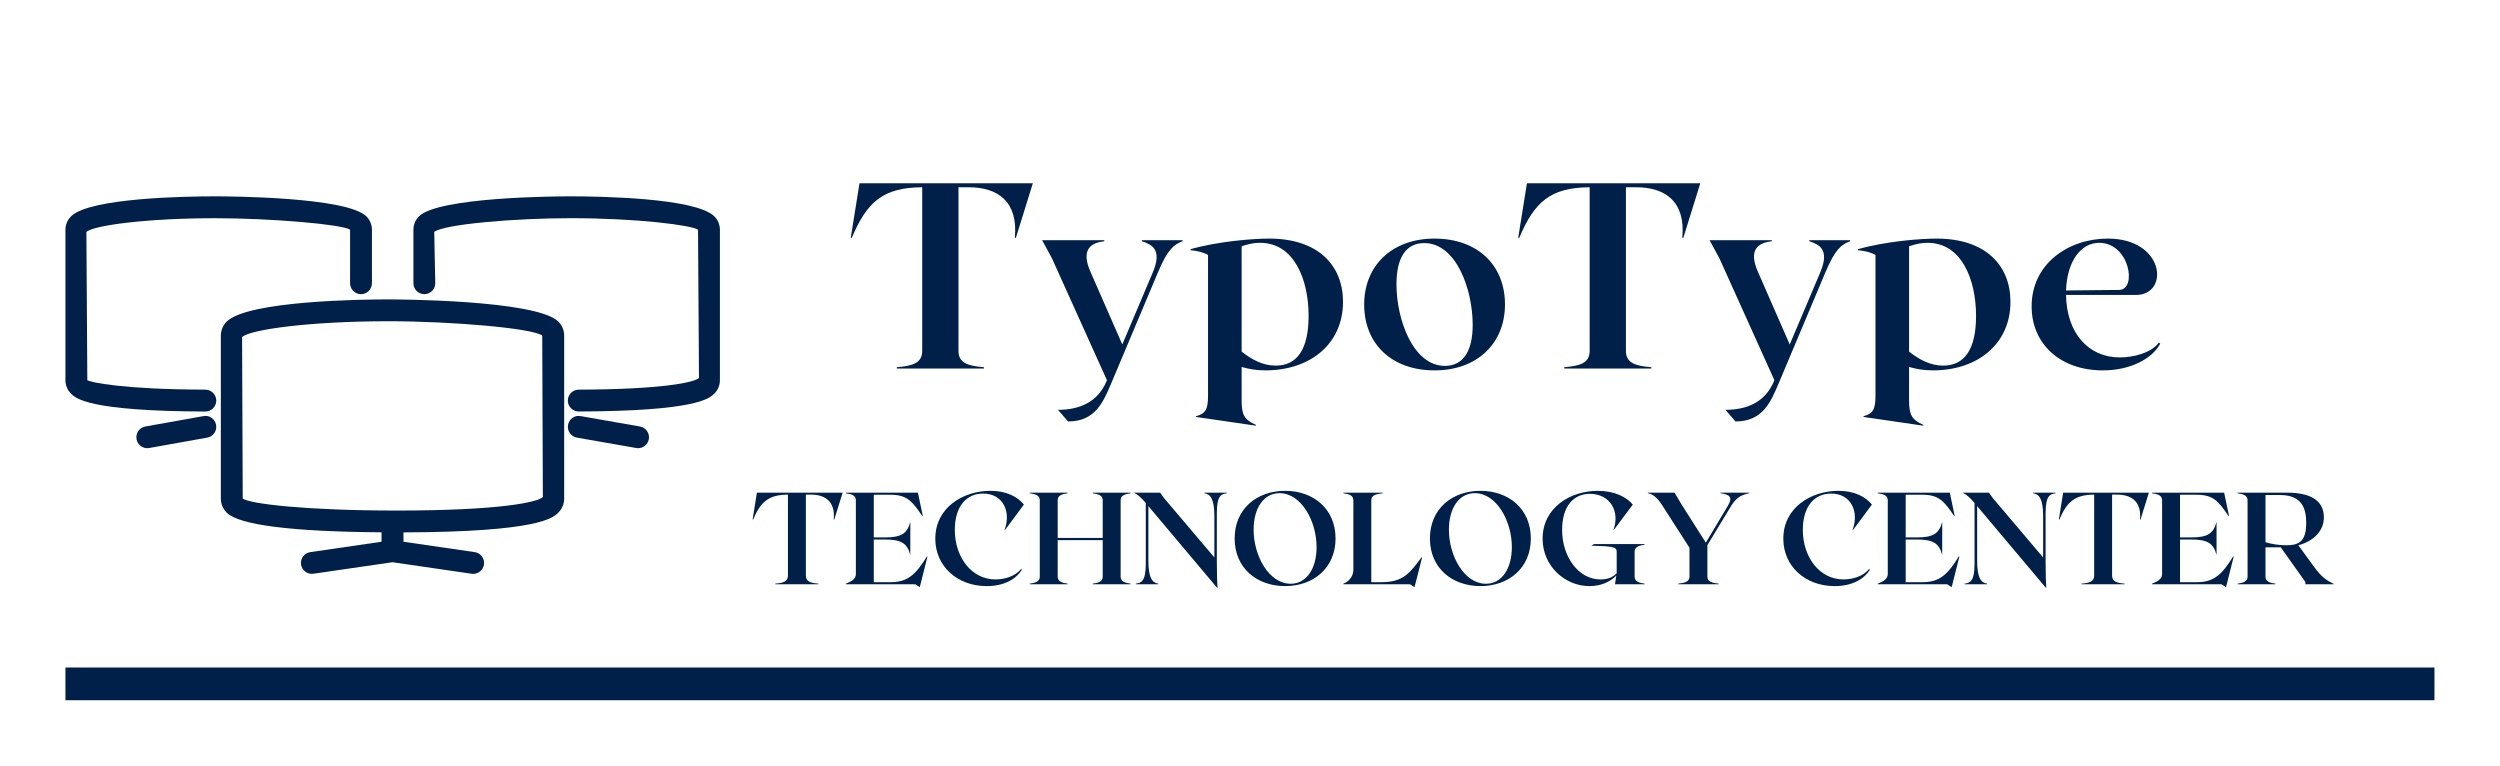 
        <svg xmlns="http://www.w3.org/2000/svg" xmlns:xlink="http://www.w3.org/1999/xlink" version="1.1" width="3165.746" 
        height="969.613" viewBox="0 0 3165.746 969.613">
			
			<g transform="scale(8.287) translate(10, 10)">
				<defs id="SvgjsDefs2866"></defs><g id="SvgjsG2867" featureKey="rootContainer" transform="matrix(1,0,0,1,0,0)" fill="#00204a"><rect y="0" height="1" width="1" opacity="0"></rect><rect y="92" width="362" height="5"></rect></g><g id="SvgjsG2868" featureKey="symbolFeature-0" transform="matrix(4.174,0,0,4.174,-0.083,-1.245)" fill="#00204a"><g xmlns="http://www.w3.org/2000/svg"><path d="M11.842,8.863c-0.853,0-5.144,0.04-5.921,0.814C5.787,9.812,5.709,9.999,5.709,10.19v5.966   c0,0.189,0.073,0.369,0.212,0.512c0.457,0.456,2.375,0.697,5.671,0.722v0.345l-2.609,0.38c-0.219,0.031-0.37,0.234-0.338,0.453   c0.031,0.219,0.237,0.37,0.453,0.338l2.895-0.421l2.895,0.421c0.02,0.003,0.039,0.005,0.059,0.005c0.195,0,0.366-0.144,0.395-0.343   c0.032-0.219-0.119-0.422-0.338-0.453l-2.609-0.38v-0.342c4.952-0.017,5.475-0.531,5.671-0.726   c0.137-0.137,0.212-0.318,0.212-0.512v-5.966c0-0.193-0.075-0.375-0.212-0.512C17.258,8.873,12.063,8.863,11.842,8.863z    M12.142,16.593c-3.341,0-5.375-0.248-5.632-0.438l-0.023-5.912c0.287-0.28,2.508-0.58,5.355-0.58c2.313,0,5.288,0.254,5.633,0.525   l0.022,5.911C17.307,16.284,15.963,16.593,12.142,16.593z"></path><path d="M5.142,12.167c-3.073-0.01-4.184-0.271-4.321-0.342L0.787,6.392C1.058,6.15,3.016,5.891,5.498,5.891   c2.018,0,4.633,0.22,4.942,0.419v1.962c0,0.221,0.18,0.4,0.4,0.4s0.4-0.18,0.4-0.4V6.31c0-0.181-0.073-0.357-0.202-0.485   C10.324,5.111,5.99,5.09,5.498,5.09c-1.065,0-4.594,0.054-5.275,0.734C0.094,5.954,0.02,6.13,0.02,6.311v5.515   c0,0.181,0.071,0.352,0.201,0.485c0.177,0.176,0.645,0.644,4.919,0.657h0.001c0.221,0,0.399-0.179,0.4-0.399   C5.542,12.348,5.363,12.168,5.142,12.167z"></path><path d="M5.071,13.136l-2.125,0.38c-0.218,0.039-0.362,0.246-0.323,0.464c0.034,0.193,0.203,0.33,0.394,0.33   c0.022,0,0.047-0.002,0.07-0.007l2.125-0.38c0.218-0.039,0.362-0.246,0.323-0.464C5.497,13.244,5.292,13.089,5.071,13.136z"></path><path d="M18.502,5.09c-0.492,0-4.826,0.021-5.542,0.734c-0.128,0.128-0.201,0.305-0.201,0.485v1.962c0,0.221,0.18,0.4,0.4,0.4   s0.4-0.18,0.4-0.4l-0.038-1.877c0.348-0.284,2.963-0.504,4.98-0.504c2.481,0,4.439,0.259,4.677,0.42l0.035,5.433   c-0.174,0.153-1.298,0.414-4.403,0.424c-0.222,0.001-0.399,0.181-0.399,0.401c0.001,0.221,0.18,0.399,0.4,0.399h0.001   c4.322-0.014,4.789-0.481,4.968-0.66c0.128-0.131,0.199-0.302,0.199-0.482V6.311c0-0.181-0.074-0.357-0.202-0.486   C23.096,5.144,19.568,5.09,18.502,5.09z"></path><path d="M21.053,13.516l-2.171-0.38c-0.223-0.045-0.426,0.107-0.463,0.324c-0.038,0.218,0.107,0.425,0.324,0.463l2.171,0.38   c0.023,0.005,0.047,0.007,0.069,0.007c0.191,0,0.36-0.137,0.394-0.331C21.416,13.761,21.27,13.554,21.053,13.516z"></path></g></g><g id="SvgjsG2869" featureKey="nameFeature-0" transform="matrix(1.011,0,0,1.011,119.596,5.874)" fill="#00204a"><path d="M27.92 12 l-2.56 8.24 l-0.16 0 c0.52 -5.44 -2.52 -7.64 -7 -7.64 l-1.52 0 l0 24.72 c0 1.84 1.4 2.28 3.84 2.48 l0 0.2 l-13.16 0 l0 -0.2 c2.44 -0.2 3.84 -0.64 3.84 -2.48 l0 -24.72 c-5.96 0.04 -8.36 2.24 -10.64 7.64 l-0.16 0 l1.32 -8.24 l26.2 0 z M44.4 20.6 l6.16 0 l0 0.16 c-1.28 0.48 -2.24 1.16 -3.72 4.68 l-7.04 16.72 c-1.24 2.92 -2.44 5.84 -6.56 5.84 l-1.52 -1.76 c3.32 0 6 -1.2 7.32 -4.28 l0.08 -0.2 l-8.32 -18.44 l-1.48 -2.72 l9.4 0 l0 0.16 c-2 0.24 -3.6 1.2 -2.08 4.64 l4.8 10.96 l4.64 -10.96 c1.44 -3.44 -0.24 -4.16 -1.68 -4.64 l0 -0.16 z M63.64 20.36 c7.44 0 11.16 4.08 11.16 9.56 c0 6.4 -5 10.36 -11.72 10.36 c-1.48 0 -2.64 -0.24 -3.6 -0.52 l0 5.04 c0 2.16 0.36 2.92 2.16 3.72 l0 0.12 l-9.04 -1.32 l0 -0.12 c1.4 -0.36 1.8 -1.04 1.8 -3.04 l0 -21.32 c-0.56 -0.36 -1.6 -0.64 -2.64 -0.72 l0 -0.16 c4.24 -1.2 9.48 -1.6 11.88 -1.6 z M64.64 39.56 c3.2 0 4.96 -2.44 4.96 -7.52 c0 -5.44 -2.16 -11.04 -7.32 -11.04 c-1.32 0 -2.28 0.36 -2.8 0.52 l0 15.92 c1.56 1.24 3.24 2.12 5.16 2.12 z M88.64 20.36 c6.44 0 10.64 3.96 10.64 9.96 c0 5.88 -4.2 9.96 -10.64 9.96 s-10.64 -3.96 -10.64 -9.96 c0 -5.88 4.2 -9.96 10.64 -9.96 z M90.2 39.6 c2.88 0 4.2 -2.4 4.2 -6.2 c0 -5.36 -2.48 -12.36 -7.32 -12.36 c-2.88 0 -4.2 2.36 -4.2 6.24 c0 5.32 2.52 12.32 7.32 12.32 z M128.8 12 l-2.56 8.24 l-0.16 0 c0.52 -5.44 -2.52 -7.64 -7 -7.64 l-1.52 0 l0 24.72 c0 1.84 1.4 2.28 3.84 2.48 l0 0.2 l-13.16 0 l0 -0.2 c2.44 -0.2 3.84 -0.64 3.84 -2.48 l0 -24.72 c-5.96 0.04 -8.36 2.24 -10.64 7.64 l-0.16 0 l1.32 -8.24 l26.2 0 z M145.28 20.6 l6.16 0 l0 0.16 c-1.28 0.48 -2.24 1.16 -3.72 4.68 l-7.04 16.72 c-1.24 2.92 -2.44 5.84 -6.56 5.84 l-1.52 -1.76 c3.32 0 6 -1.2 7.32 -4.28 l0.08 -0.2 l-8.32 -18.44 l-1.48 -2.72 l9.4 0 l0 0.16 c-2 0.24 -3.6 1.2 -2.08 4.64 l4.8 10.96 l4.64 -10.96 c1.44 -3.44 -0.24 -4.16 -1.68 -4.64 l0 -0.16 z M164.52 20.36 c7.44 0 11.16 4.08 11.16 9.56 c0 6.4 -5 10.36 -11.72 10.36 c-1.48 0 -2.64 -0.24 -3.6 -0.52 l0 5.04 c0 2.16 0.36 2.92 2.16 3.72 l0 0.12 l-9.04 -1.32 l0 -0.12 c1.4 -0.36 1.8 -1.04 1.8 -3.04 l0 -21.32 c-0.56 -0.36 -1.6 -0.64 -2.64 -0.72 l0 -0.16 c4.24 -1.2 9.48 -1.6 11.88 -1.6 z M165.52 39.56 c3.2 0 4.96 -2.44 4.96 -7.52 c0 -5.44 -2.16 -11.04 -7.32 -11.04 c-1.32 0 -2.28 0.36 -2.8 0.52 l0 15.92 c1.56 1.24 3.24 2.12 5.16 2.12 z M198.12 36.08 l0.2 0.16 c-1.2 2.24 -4.44 4.04 -8.68 4.04 c-6.4 0 -10.76 -3.96 -10.76 -9.68 c0 -6.44 5.56 -10.24 11.52 -10.24 c8.64 0 9.36 8.52 4.24 8.52 l-10.56 0 c0.08 5.68 3.32 9.44 8.12 9.44 c1.92 0 4.68 -0.6 5.92 -2.24 z M189.08 21 c-2.72 0 -4.84 2.72 -5 7.2 l8.04 -0.08 c2.72 -0.04 1.6 -7.12 -3.04 -7.12 z"></path></g><g id="SvgjsG2870" featureKey="sloganFeature-0" transform="matrix(1,0,0,1,104.8,59.28)" fill="#00204a"><path d="M13.96 6 l-1.28 4.12 l-0.08 0 c0.26 -2.72 -1.26 -3.82 -3.5 -3.82 l-0.76 0 l0 12.36 c0 0.92 0.7 1.14 1.92 1.24 l0 0.1 l-6.58 0 l0 -0.1 c1.22 -0.1 1.92 -0.32 1.92 -1.24 l0 -12.36 c-2.98 0.02 -4.18 1.12 -5.32 3.82 l-0.08 0 l0.66 -4.12 l13.1 0 z M26.84 15.74 l0.08 0.04 l-1.06 4.22 l-0.12 0.44 l-0.68 -0.44 l-10.6 0 l0 -0.1 c0.82 -0.3 1.52 -0.72 1.52 -1.44 l0 -11.32 c0 -0.72 -0.7 -0.94 -1.52 -1.04 l0 -0.1 l11 0 l0.74 3.52 l-0.08 0.04 c-1.52 -2.24 -2.3 -3.24 -4.88 -3.24 l-2.52 0 l0 6.52 l1.68 0 c2.48 0 3.42 -0.54 3.9 -2.38 l0 5.06 c-0.48 -1.82 -1.42 -2.36 -3.9 -2.36 l-1.68 0 l0 6.52 l2.64 0 c2.58 0 3.84 -1.26 5.48 -3.94 z M41.36 17.78 c-0.86 1.36 -2.62 2.5 -5.4 2.5 c-4.5 0 -7.84 -3.06 -7.84 -7.24 c0 -4.8 4.3 -7.32 8.42 -7.32 c2.58 0 4.2 0.98 5.12 2.1 l-2.9 3.9 l-0.06 -0.02 c1.04 -2.78 -0.22 -5.56 -3.28 -5.56 c-2.44 0 -4.32 1.82 -4.32 5.56 c0 4.08 2.5 7.56 6.22 7.56 c1.46 0 3.04 -0.52 3.9 -1.58 z M57.96 6.1 c-0.82 0.1 -1.52 0.32 -1.52 1.04 l0 11.72 c0 0.72 0.7 0.94 1.52 1.04 l0 0.1 l-5.78 0 l0 -0.1 c0.82 -0.1 1.52 -0.32 1.52 -1.04 l0 -5.6 l-6.88 0 l0 5.6 c0 0.72 0.7 0.94 1.52 1.04 l0 0.1 l-5.78 0 l0 -0.1 c0.82 -0.1 1.52 -0.32 1.52 -1.04 l0 -11.72 c0 -0.72 -0.7 -0.94 -1.52 -1.04 l0 -0.1 l5.78 0 l0 0.1 c-0.82 0.1 -1.52 0.32 -1.52 1.04 l0 5.78 l6.88 0 l0 -5.78 c0 -0.72 -0.7 -0.94 -1.52 -1.04 l0 -0.1 l5.78 0 l0 0.1 z M69.24 6 l3.42 0 l0 0.1 c-0.82 0.1 -1.52 0.32 -1.52 3.04 l0 7.54 c0 2.08 0.06 3.12 0.1 3.84 l-0.04 0.04 l-10.52 -12.5 l0 8.4 c0 2.72 0.7 3.34 1.52 3.44 l0 0.1 l-3.44 0 l0 -0.1 c0.82 -0.1 1.52 -0.32 1.52 -3.04 l0 -9.28 c-0.68 -0.8 -1.18 -1.26 -1.82 -1.58 l4.02 0 c0.12 0.2 0.32 0.42 0.6 0.84 l7.68 9.06 l0 -6.36 c0 -2.72 -0.7 -3.34 -1.52 -3.44 l0 -0.1 z M81.58 5.72 c4.34 0 7.7 2.78 7.7 7.28 s-3.36 7.28 -7.7 7.28 c-4.36 0 -7.72 -2.78 -7.72 -7.28 s3.36 -7.28 7.72 -7.28 z M82.42 19.92 c2.4 0 3.96 -2.28 3.96 -5.6 c0 -3.98 -2.34 -8.24 -5.66 -8.24 c-2.4 0 -3.96 2.26 -3.96 5.58 c0 4 2.34 8.26 5.66 8.26 z M102.42 15.88 l0.08 0.04 l-1.04 4.08 l-0.12 0.44 l-0.68 -0.44 l-10.18 0 l0 -0.1 c0.82 -0.3 1.52 -1.08 1.52 -2.14 l0 -10.62 c0 -0.72 -0.7 -0.94 -1.52 -1.04 l0 -0.1 l5.98 0 l0 0.1 c-1.02 0.1 -1.72 0.32 -1.72 1.04 l0 12.54 l1.54 0 c3.38 0 4.34 -1.4 6.14 -3.8 z M111.42 5.72 c4.34 0 7.7 2.78 7.7 7.28 s-3.36 7.28 -7.7 7.28 c-4.36 0 -7.72 -2.78 -7.72 -7.28 s3.36 -7.28 7.72 -7.28 z M112.26 19.92 c2.4 0 3.96 -2.28 3.96 -5.6 c0 -3.98 -2.34 -8.24 -5.66 -8.24 c-2.4 0 -3.96 2.26 -3.96 5.58 c0 4 2.34 8.26 5.66 8.26 z M136.5 13.96 c-0.82 0.1 -1.52 0.34 -1.52 1.06 l0 3.84 c0 0.72 0.7 0.94 1.52 1.04 l0 0.1 l-4.52 0 l0.2 -1.32 c-0.94 0.94 -2.32 1.6 -4.1 1.6 c-3.74 0 -7.16 -3.06 -7.16 -7.24 c0 -4.8 4.3 -7.32 8.42 -7.32 c2.62 0 4.44 0.98 5.36 2.1 l-2.9 3.88 l-0.06 -0.02 c1.04 -2.76 -0.48 -5.5 -3.6 -5.5 c-2.4 0 -4.24 1.78 -4.24 5.52 c0 4.08 2.48 7.56 5.88 7.56 c1.16 0 1.92 -0.38 2.46 -0.94 l0 -3.3 c0 -0.72 -0.52 -0.82 -3.88 -0.92 l0.4 -0.24 l7.74 0 l0 0.1 z M148.08 6 l4.42 0 l0 0.08 c-1.1 0.24 -1.92 0.56 -2.78 1.96 l-3.62 5.98 l0 4.84 c0 0.72 0.7 0.94 1.72 1.04 l0 0.1 l-6.18 0 l0 -0.1 c1.02 -0.1 1.72 -0.32 1.72 -1.04 l0 -4.44 l-4.24 -6.6 c-0.76 -1.16 -1.46 -1.62 -2.12 -1.74 l0 -0.08 l4.08 0 l1.08 1.82 l3.7 5.82 l3.36 -5.62 c0.86 -1.42 0.16 -1.74 -1.14 -1.94 l0 -0.08 z M170.94 17.78 c-0.86 1.36 -2.62 2.5 -5.4 2.5 c-4.5 0 -7.84 -3.06 -7.84 -7.24 c0 -4.8 4.3 -7.32 8.42 -7.32 c2.58 0 4.2 0.98 5.12 2.1 l-2.9 3.9 l-0.06 -0.02 c1.04 -2.78 -0.22 -5.56 -3.28 -5.56 c-2.44 0 -4.32 1.82 -4.32 5.56 c0 4.08 2.5 7.56 6.22 7.56 c1.46 0 3.04 -0.52 3.9 -1.58 z M184.52 15.74 l0.08 0.04 l-1.06 4.22 l-0.12 0.44 l-0.68 -0.44 l-10.6 0 l0 -0.1 c0.82 -0.3 1.52 -0.72 1.52 -1.44 l0 -11.32 c0 -0.72 -0.7 -0.94 -1.52 -1.04 l0 -0.1 l11 0 l0.74 3.52 l-0.08 0.04 c-1.52 -2.24 -2.3 -3.24 -4.88 -3.24 l-2.52 0 l0 6.52 l1.68 0 c2.48 0 3.42 -0.54 3.9 -2.38 l0 5.06 c-0.48 -1.82 -1.42 -2.36 -3.9 -2.36 l-1.68 0 l0 6.52 l2.64 0 c2.58 0 3.84 -1.26 5.48 -3.94 z M195.88 6 l3.42 0 l0 0.1 c-0.82 0.1 -1.52 0.32 -1.52 3.04 l0 7.54 c0 2.08 0.06 3.12 0.1 3.84 l-0.04 0.04 l-10.52 -12.5 l0 8.4 c0 2.72 0.7 3.34 1.52 3.44 l0 0.1 l-3.44 0 l0 -0.1 c0.82 -0.1 1.52 -0.32 1.52 -3.04 l0 -9.28 c-0.68 -0.8 -1.18 -1.26 -1.82 -1.58 l4.02 0 c0.12 0.2 0.32 0.42 0.6 0.84 l7.68 9.06 l0 -6.36 c0 -2.72 -0.7 -3.34 -1.52 -3.44 l0 -0.1 z M213.56 6 l-1.28 4.12 l-0.08 0 c0.26 -2.72 -1.26 -3.82 -3.5 -3.82 l-0.76 0 l0 12.36 c0 0.92 0.7 1.14 1.92 1.24 l0 0.1 l-6.58 0 l0 -0.1 c1.22 -0.1 1.92 -0.32 1.92 -1.24 l0 -12.36 c-2.98 0.02 -4.18 1.12 -5.32 3.82 l-0.08 0 l0.66 -4.12 l13.1 0 z M226.44 15.74 l0.08 0.04 l-1.06 4.22 l-0.12 0.44 l-0.68 -0.44 l-10.6 0 l0 -0.1 c0.82 -0.3 1.52 -0.72 1.52 -1.44 l0 -11.32 c0 -0.72 -0.7 -0.94 -1.52 -1.04 l0 -0.1 l11 0 l0.74 3.52 l-0.08 0.04 c-1.52 -2.24 -2.3 -3.24 -4.88 -3.24 l-2.52 0 l0 6.52 l1.68 0 c2.48 0 3.42 -0.54 3.9 -2.38 l0 5.06 c-0.48 -1.82 -1.42 -2.36 -3.9 -2.36 l-1.68 0 l0 6.52 l2.64 0 c2.58 0 3.84 -1.26 5.48 -3.94 z M238.82 17.36 c1.18 1.62 1.94 2.06 2.98 2.58 l0 0.06 l-4.32 0 l0 -0.34 l-3.76 -5.3 l-2.34 0 l0 4.5 c0 0.72 0.7 0.94 1.52 1.04 l0 0.1 l-5.78 0 l0 -0.1 c0.82 -0.1 1.52 -0.32 1.52 -1.04 l0 -11.72 c0 -0.72 -0.7 -0.94 -1.52 -1.04 l0 -0.1 l7.54 0 c3.58 0 5.64 1.18 5.64 3.78 c0 2 -1.48 3.6 -3.9 4.26 z M231.38 6.36 l0 7.22 c1.04 0.3 2.14 0.46 3.18 0.46 c2.02 0 3.04 -0.66 3.04 -3.44 c0 -2.12 -0.6 -4.24 -4.02 -4.24 l-2.2 0 z"></path></g>
			</g>
		</svg>
	